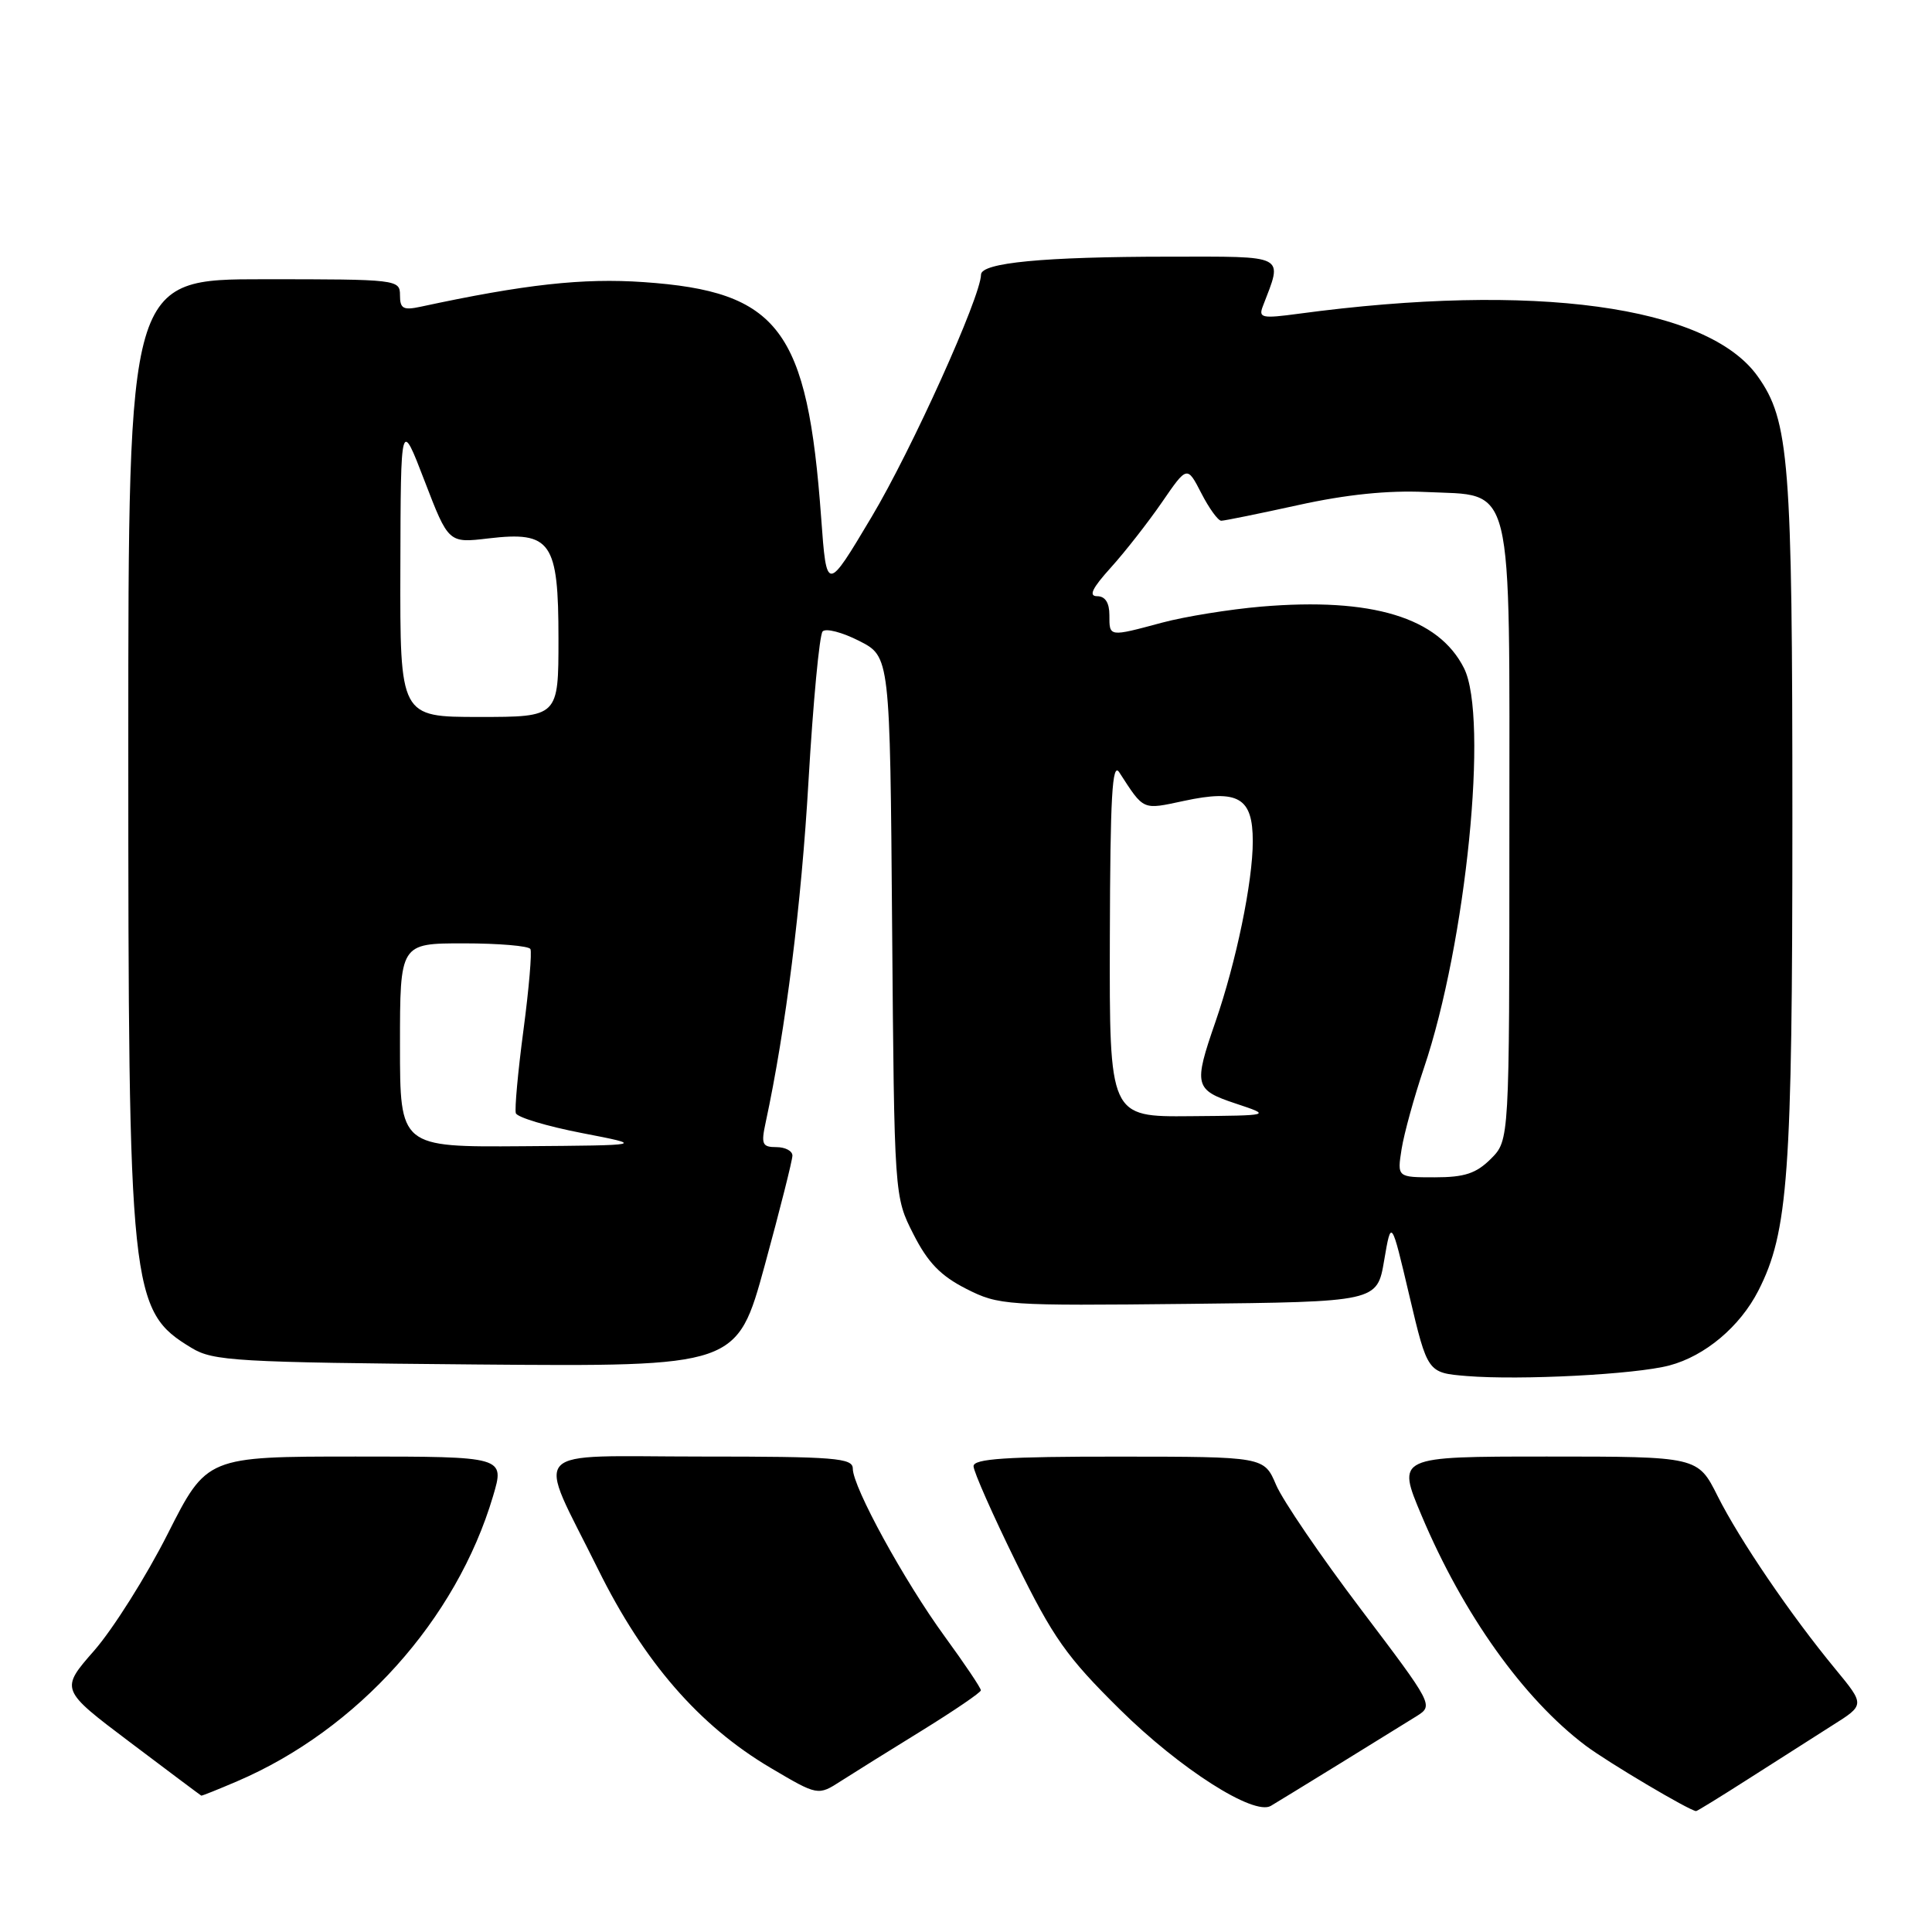 <?xml version="1.0" encoding="UTF-8" standalone="no"?>
<!DOCTYPE svg PUBLIC "-//W3C//DTD SVG 1.1//EN" "http://www.w3.org/Graphics/SVG/1.1/DTD/svg11.dtd" >
<svg xmlns="http://www.w3.org/2000/svg" xmlns:xlink="http://www.w3.org/1999/xlink" version="1.1" viewBox="0 0 256 256">
 <g >
 <path fill="currentColor"
d=" M 177.50 233.71 C 181.90 231.00 186.51 228.15 187.74 227.38 C 189.95 225.98 189.89 225.87 180.33 213.24 C 175.02 206.23 169.97 198.82 169.09 196.76 C 167.50 193.02 167.50 193.02 148.25 193.01 C 133.30 193.00 129.00 193.29 129.00 194.28 C 129.00 194.98 131.54 200.72 134.64 207.03 C 139.55 217.02 141.32 219.53 148.39 226.51 C 156.34 234.37 166.13 240.62 168.39 239.29 C 169.00 238.93 173.10 236.42 177.50 233.71 Z  M 231.74 235.67 C 235.46 233.29 240.44 230.12 242.80 228.62 C 247.11 225.91 247.11 225.91 243.23 221.20 C 237.27 213.98 230.52 204.06 227.60 198.25 C 224.97 193.00 224.97 193.00 205.02 193.00 C 185.07 193.00 185.07 193.00 188.36 200.80 C 193.88 213.90 201.86 225.09 210.10 231.30 C 213.04 233.51 223.83 239.91 224.74 239.98 C 224.87 239.99 228.02 238.05 231.74 235.67 Z  M 31.42 236.03 C 47.39 229.19 60.48 214.61 65.33 198.25 C 66.89 193.00 66.89 193.00 47.15 193.00 C 27.40 193.00 27.40 193.00 22.22 203.25 C 19.37 208.89 14.99 215.83 12.50 218.69 C 7.96 223.87 7.96 223.87 17.23 230.86 C 22.33 234.71 26.58 237.89 26.67 237.93 C 26.76 237.97 28.90 237.11 31.42 236.03 Z  M 122.22 229.27 C 126.47 226.64 129.95 224.27 129.97 223.98 C 129.99 223.69 127.84 220.49 125.20 216.87 C 119.82 209.49 113.00 197.05 113.00 194.60 C 113.00 193.19 110.68 193.00 92.93 193.00 C 69.47 193.00 71.03 191.31 79.24 207.92 C 85.31 220.21 92.64 228.65 102.07 234.23 C 108.38 237.96 108.38 237.96 111.44 235.99 C 113.12 234.91 117.97 231.89 122.22 229.27 Z  M 221.20 180.93 C 225.93 179.68 230.56 175.78 232.99 171.02 C 236.95 163.26 237.50 155.66 237.50 108.50 C 237.50 61.03 237.09 55.74 232.90 49.86 C 226.24 40.51 203.26 37.38 172.09 41.57 C 167.19 42.23 166.73 42.13 167.34 40.56 C 169.99 33.65 170.66 34.00 154.86 34.01 C 138.27 34.02 130.01 34.81 129.99 36.39 C 129.95 39.33 120.80 59.61 115.49 68.50 C 109.53 78.50 109.53 78.50 108.81 68.63 C 106.99 43.60 103.24 38.62 85.27 37.38 C 77.23 36.82 69.50 37.68 55.75 40.64 C 53.43 41.14 53.00 40.90 53.00 39.12 C 53.00 37.04 52.66 37.00 35.00 37.00 C 17.00 37.00 17.00 37.00 17.00 98.95 C 17.00 171.45 17.23 173.68 25.39 178.61 C 28.25 180.35 31.28 180.52 63.08 180.80 C 97.65 181.09 97.65 181.09 101.33 167.67 C 103.35 160.28 105.00 153.73 105.00 153.12 C 105.00 152.50 104.04 152.00 102.88 152.00 C 101.00 152.00 100.83 151.62 101.45 148.75 C 104.11 136.41 106.19 119.81 107.13 103.50 C 107.74 93.05 108.58 84.13 109.00 83.67 C 109.42 83.21 111.60 83.78 113.84 84.92 C 117.93 87.00 117.93 87.00 118.21 122.78 C 118.50 158.56 118.50 158.56 121.03 163.53 C 122.94 167.30 124.64 169.05 128.02 170.77 C 132.36 172.97 133.22 173.03 157.49 172.77 C 182.48 172.50 182.48 172.50 183.41 167.00 C 184.35 161.50 184.35 161.50 186.75 171.70 C 189.16 181.90 189.16 181.90 194.33 182.33 C 201.46 182.91 216.72 182.12 221.20 180.93 Z  M 185.72 152.25 C 186.05 150.19 187.38 145.37 188.67 141.54 C 194.28 124.96 197.27 95.07 193.99 88.54 C 190.61 81.81 181.79 79.14 167.11 80.38 C 162.93 80.74 157.03 81.69 154.00 82.50 C 146.89 84.41 147.00 84.42 147.00 81.50 C 147.00 79.86 146.44 79.00 145.38 79.00 C 144.21 79.00 144.71 77.95 147.19 75.21 C 149.07 73.13 152.12 69.23 153.96 66.56 C 157.30 61.70 157.30 61.70 159.18 65.35 C 160.21 67.36 161.40 69.00 161.82 69.00 C 162.25 69.00 166.85 68.06 172.05 66.92 C 178.39 65.52 183.92 64.96 188.86 65.19 C 200.75 65.77 200.00 62.71 200.00 110.66 C 200.00 151.09 200.00 151.09 197.55 153.55 C 195.60 155.49 194.07 156.00 190.11 156.00 C 185.13 156.00 185.13 156.00 185.72 152.25 Z  M 53.00 138.50 C 53.00 125.00 53.00 125.00 61.44 125.00 C 66.08 125.00 70.06 125.34 70.28 125.75 C 70.50 126.16 70.09 131.00 69.36 136.50 C 68.63 142.00 68.18 146.95 68.35 147.50 C 68.52 148.05 72.45 149.23 77.08 150.13 C 85.50 151.76 85.50 151.76 69.25 151.88 C 53.00 152.00 53.00 152.00 53.00 138.50 Z  M 147.06 124.25 C 147.11 105.50 147.37 100.89 148.31 102.34 C 151.62 107.45 151.32 107.31 156.89 106.12 C 164.10 104.57 166.00 105.69 166.00 111.47 C 166.00 116.85 163.80 127.47 161.05 135.41 C 158.13 143.83 158.27 144.41 163.75 146.23 C 168.50 147.81 168.50 147.81 157.75 147.90 C 147.00 148.00 147.00 148.00 147.06 124.25 Z  M 53.05 75.25 C 53.10 55.50 53.10 55.50 56.26 63.73 C 59.43 71.97 59.43 71.97 64.73 71.34 C 73.03 70.37 74.00 71.77 74.00 84.65 C 74.00 95.00 74.00 95.00 63.50 95.00 C 53.00 95.00 53.00 95.00 53.05 75.25 Z "/>
</g>
</svg>
